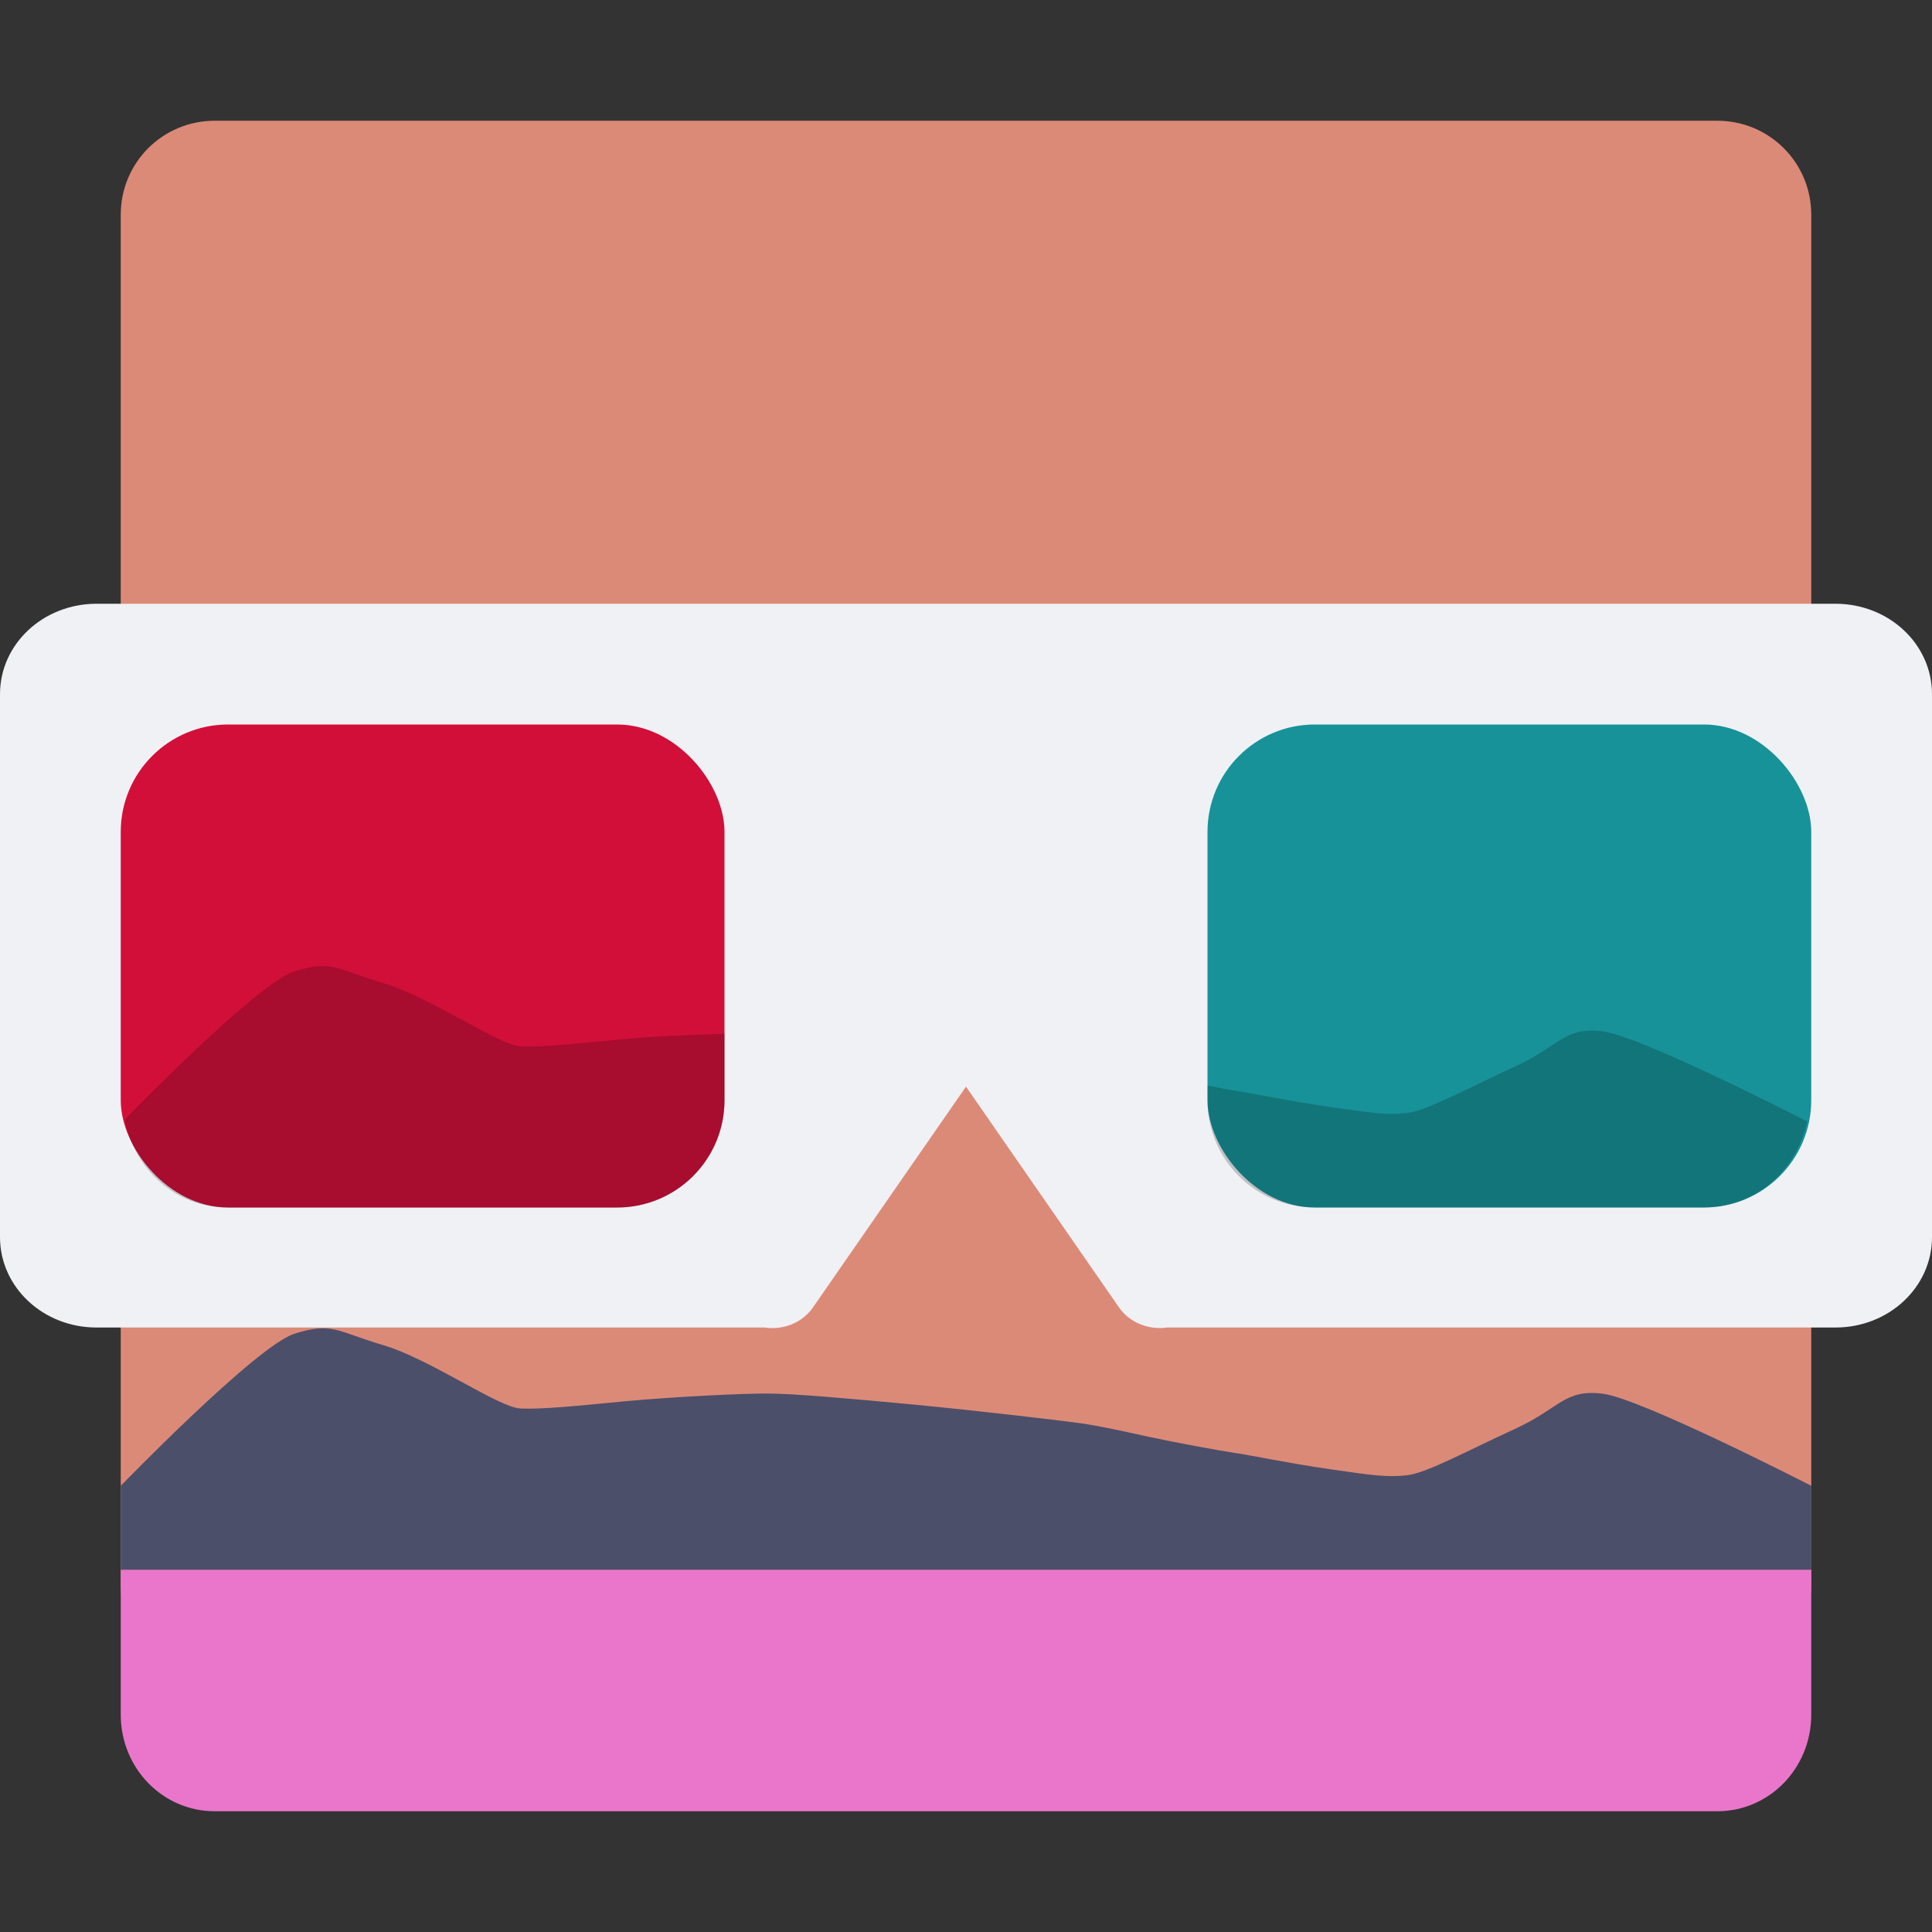 <svg width="16" height="16" version="1.1" xmlns="http://www.w3.org/2000/svg">
 <rect width="100%" height="100%" fill="#333333" stroke="none"/>
 <path d="M 15,13.122 V 1.778 C 15,1.347 14.653,1 14.222,1 H 1.778 C 1.347,1 1,1.347 1,1.778 V 13.122 C 1,13.553 1.347,13.9 1.778,13.9 H 14.222 C 14.653,13.9 15,13.553 15,13.122 Z" style="fill:#dc8a78"/>
 <path d="m1 13v1.2c0 0.443 0.347 0.8 0.778 0.8h12.444c0.431 0 0.778-0.357 0.778-0.8v-1.2z" style="fill:#ea76cb"/>
 <path d="m1 13v-0.695s1.122-1.158 1.437-1.259c0.315-0.101 0.354-0.019 0.737 0.094 0.383 0.113 0.954 0.515 1.133 0.524 0.178 0.01 0.501-0.024 0.876-0.06 0.375-0.035 0.996-0.067 1.19-0.063 0.194 0 0.677 0.042 1.193 0.091 0.515 0.049 1.223 0.132 1.384 0.155 0.161 0.023 0.349 0.065 0.564 0.112 0.214 0.046 0.585 0.115 0.716 0.134 0.131 0.019 0.435 0.084 0.788 0.135 0.353 0.051 0.474 0.068 0.637 0.049 0.163-0.019 0.505-0.207 0.886-0.381 0.381-0.174 0.412-0.333 0.732-0.294 0.32 0.04 1.728 0.763 1.728 0.763v0.695z" style="fill:#4c4f69"/>
 <path d="m0.8 5c-0.443 0-0.8 0.334-0.8 0.749v4.496c0 0.415 0.357 0.749 0.8 0.749h5.534c0.157 0.023 0.313-0.042 0.399-0.167l1.267-1.828 1.267 1.828c0.086 0.124 0.241 0.189 0.397 0.167h5.536c0.443 0 0.8-0.334 0.8-0.749v-4.496c0-0.415-0.357-0.749-0.8-0.749z" style="fill:#eff1f5"/>
 <rect x="1" y="6" width="5" height="4" ry=".889" style="fill:#d20f39"/>
 <rect x="10" y="6" width="5" height="4" ry=".889" style="fill:#179299"/>
 <path d="m2.631 8.002c-0.054 0.005-0.115 0.018-0.193 0.043-0.307 0.098-1.345 1.165-1.404 1.227 0.078 0.412 0.42 0.729 0.855 0.729h3.223c0.492 0 0.889-0.396 0.889-0.889v-0.551c-0.271 0.011-0.559 0.019-0.816 0.043-0.375 0.035-0.699 0.07-0.877 0.061-0.178-0.01-0.75-0.411-1.133-0.523-0.287-0.085-0.381-0.153-0.543-0.139zm10.641 0.539c-0.32-0.039-0.351 0.121-0.732 0.295-0.381 0.174-0.722 0.362-0.885 0.381-0.163 0.019-0.284 0.002-0.637-0.049-0.353-0.051-0.658-0.116-0.789-0.135-0.042-0.006-0.151-0.029-0.229-0.043v0.121c0 0.492 0.396 0.889 0.889 0.889h3.223c0.43 0 0.77-0.309 0.854-0.713-0.064-0.033-1.381-0.707-1.693-0.746z" style="opacity:.2"/>
</svg>
